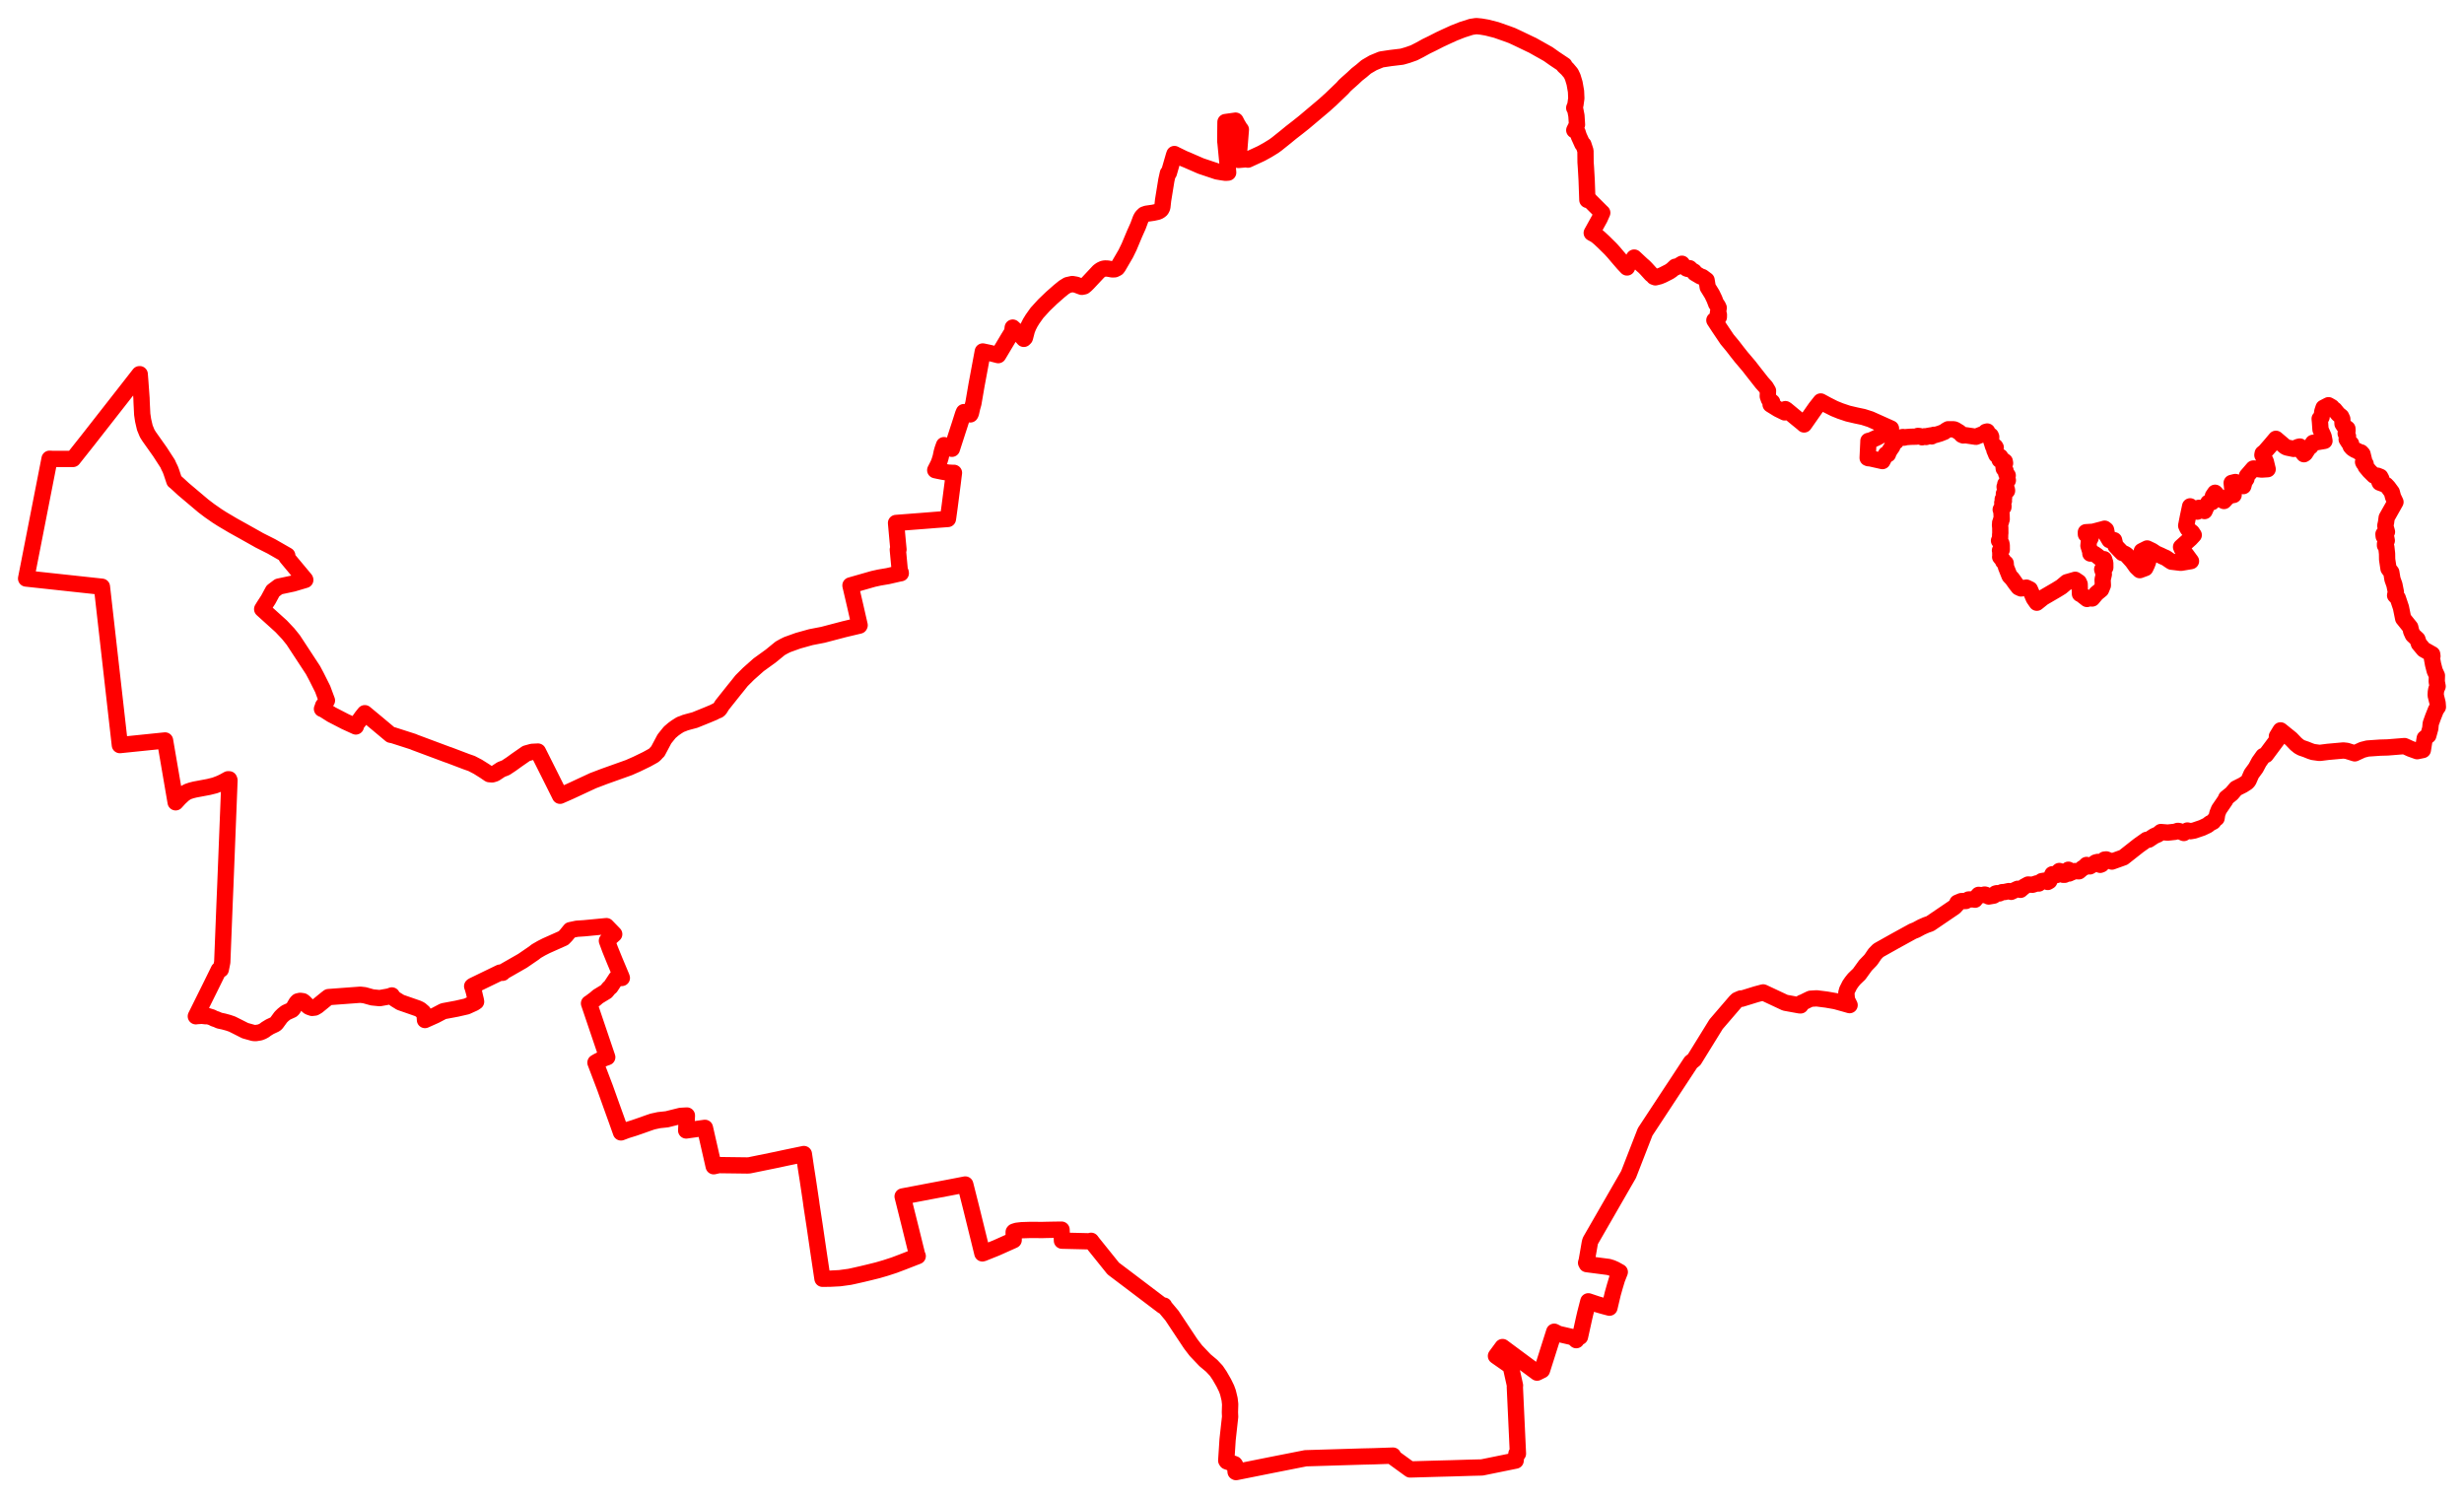 <svg width="471.766" height="286.873" xmlns="http://www.w3.org/2000/svg"><polygon points="5,110.776 5.1,110.786 19.515,112.345 22.95,142.669 23.01,142.663 31.6,141.781 33.63,153.623 34.361,152.819 35.117,152.113 35.59,151.775 36.021,151.553 36.626,151.35 37.298,151.181 39.961,150.681 41.146,150.385 42.136,150.007 42.801,149.69 43.666,149.213 43.87,149.217 43.94,149.395 43.461,161.488 43.144,169.526 43.012,172.66 42.554,184.232 42.273,185.632 41.882,185.716 41.63,186.241 40.193,189.16 37.496,194.593 37.701,194.562 38.651,194.501 39.416,194.588 39.388,194.482 39.607,194.509 40.56,194.801 40.997,195.03 41.47,195.186 41.977,195.416 42.856,195.604 43.704,195.835 44.441,196.087 45.445,196.589 46.94,197.348 48.528,197.791 48.95,197.814 49.758,197.687 50.217,197.509 50.629,197.287 50.94,197.04 51.673,196.59 52.665,196.129 52.891,195.947 53.771,194.743 54.204,194.319 54.747,193.886 55.89,193.369 56.096,193.174 56.447,192.548 56.782,191.984 57.041,191.736 57.482,191.638 57.996,191.712 58.255,191.906 59.003,192.681 59.219,192.806 59.743,192.988 60.268,192.928 60.762,192.641 62.493,191.23 62.902,190.919 68.988,190.468 69.794,190.56 71.28,190.976 72.705,191.119 74.515,190.793 75.026,190.604 75.148,190.863 75.662,191.31 76.661,191.929 79.989,193.087 80.455,193.313 81.04,193.815 81.306,194.452 81.366,195.312 83.36,194.42 84.877,193.62 87.452,193.139 89.341,192.707 90.755,192.065 91.153,191.8 91.095,191.466 90.895,190.642 90.76,190.023 90.509,189.134 90.401,188.851 90.535,188.75 95.735,186.232 95.781,186.279 96.236,186.264 96.171,186.192 100.038,183.98 102.22,182.486 102.681,182.122 103.687,181.541 104.592,181.083 107.881,179.615 108.371,179.107 109.185,178.103 110.441,177.835 111.886,177.738 116.105,177.334 117.599,178.873 116.201,180.136 116.809,181.782 117.68,183.924 118.983,187.029 119.061,187.257 117.979,187.318 116.894,188.97 116.622,189.178 116.077,189.841 114.485,190.81 113.965,191.263 113.062,191.939 112.777,192.121 116.265,202.428 115.813,202.58 115.415,202.747 114.952,202.959 114.451,203.212 114.008,203.469 115.857,208.33 117.016,211.577 118.127,214.661 118.692,216.255 118.895,216.83 120.024,216.408 121.388,215.985 122.569,215.577 124.166,215.011 124.943,214.746 126.164,214.48 127.684,214.318 130.3,213.666 131.517,213.595 131.378,216.457 134.97,215.958 136.645,223.311 137.62,223.091 142.67,223.156 143.051,223.161 143.462,223.139 143.727,223.085 148.891,222.031 150.265,221.73 153.913,220.972 154.293,223.544 154.652,225.83 155.288,230.092 155.357,230.652 155.998,234.872 156.622,239.14 157.466,244.79 157.483,244.857 158.935,244.841 160.778,244.745 162.667,244.486 163.327,244.347 165.037,243.96 166.424,243.628 168.038,243.227 169.543,242.789 171.203,242.249 172.772,241.655 175.71,240.512 175.644,240.465 174.249,234.818 172.818,229.094 178.189,228.07 181.49,227.447 184.814,226.806 185.97,231.386 188.091,239.996 188.156,239.989 190.715,238.966 193.981,237.505 194.081,237.455 194.081,235.911 194.147,235.833 194.676,235.666 195.611,235.558 197.126,235.507 198.399,235.507 199.576,235.522 199.854,235.507 201.821,235.467 203.25,235.449 203.322,237.561 208.74,237.689 208.882,237.685 208.902,237.585 209.237,238.032 213.147,242.894 216.033,245.073 222.614,250.058 222.871,249.989 222.89,250.121 224.387,251.91 227.914,257.223 228.026,257.383 228.964,258.609 230.715,260.451 231.994,261.522 232.882,262.47 233.518,263.414 233.774,263.859 234.315,264.798 234.834,265.862 235.11,266.612 235.421,267.904 235.531,268.873 235.486,270.427 235.524,271.268 235.038,275.667 234.781,279.66 234.891,279.826 236.378,280.349 236.478,280.482 236.491,281.008 236.574,281.829 236.646,281.82 236.652,281.873 243.707,280.461 249.978,279.223 260.796,278.895 262.982,278.844 266.71,278.716 266.705,278.993 269.979,281.369 275.221,281.219 277.957,281.148 281.596,281.036 283.62,280.986 283.81,280.97 290.19,279.671 290.339,278.348 290.63,278.346 290.036,265.546 290.069,265.298 289.247,261.607 286.423,259.639 287.682,257.93 294.289,262.829 295.238,262.361 297.576,254.993 298.383,255.406 301.442,256.115 301.414,256.234 301.556,256.383 301.796,256.61 301.97,255.82 302.511,255.968 303.284,252.468 303.501,251.53 304.107,249.173 305.79,249.737 307.075,250.104 308.154,250.388 308.785,247.717 309.182,246.306 309.599,244.921 310.13,243.564 309.213,243.053 308.619,242.792 307.986,242.595 303.807,242.051 303.822,241.95 303.677,241.797 303.788,241.45 304.387,238.002 304.493,237.6 311.81,224.889 314.984,216.731 323.748,203.403 324.378,202.899 328.569,196.115 332.294,191.78 332.608,191.484 333.314,191.179 333.413,191.25 333.488,191.23 336.233,190.382 337.578,190.022 341.796,191.999 344.541,192.498 344.738,192.511 345,191.993 345.247,191.916 346.053,191.514 346.636,191.237 347.815,191.162 349.691,191.397 351.43,191.701 353.216,192.195 354.132,192.456 353.676,191.534 353.598,191.227 353.508,190.105 353.66,189.546 353.834,189.223 354.13,188.62 354.5,188.078 354.882,187.594 355.043,187.411 355.661,186.812 355.959,186.533 357.17,184.857 358.12,183.876 358.306,183.636 358.986,182.633 359.634,181.974 362.773,180.212 366.221,178.316 366.879,178.057 367.903,177.502 368.636,177.183 368.77,177.119 369.539,176.857 374.204,173.688 374.733,173.119 374.764,172.856 375.509,172.542 376.392,172.518 376.913,172.229 377.861,172.205 378.133,172.274 378.229,172.055 378.845,171.345 379.399,171.421 379.977,171.288 380.134,171.313 380.762,171.66 381.737,171.489 382.081,171.092 382.332,171.022 382.81,171.073 383.312,170.83 383.8,170.8 384.618,170.623 385.065,170.765 386.312,170.181 386.849,170.382 387.517,169.799 388.301,169.367 389.164,169.408 390.018,169.13 390.347,169.177 390.933,168.71 391.452,168.625 392.063,168.875 392.363,168.703 392.654,168.096 392.963,167.4 393.781,167.544 394.051,167.003 394.291,166.776 394.495,166.84 394.427,167.044 394.66,167.282 395.009,167.497 395.313,167.5 396.02,166.532 396.074,166.562 396.065,167.212 396.135,167.264 397.195,166.794 398.039,166.834 398.756,166.22 399.057,166.096 399.501,165.619 400.125,165.894 400.515,165.664 401.236,165.145 401.626,165.038 402.112,165.595 402.372,165.491 402.932,164.597 403.271,164.556 404.352,164.972 406.566,164.177 409.507,161.863 410.99,160.816 411.404,160.779 412.447,160.087 413.237,159.739 413.719,159.317 415.03,159.423 416.447,159.272 416.973,159.095 417.238,159.122 418.121,159.5 418.809,159.025 419.412,159.154 420.077,159.039 421.639,158.508 422.68,158.012 423.085,157.674 423.752,157.326 424.135,156.789 424.394,156.662 424.525,155.805 424.855,154.985 426.073,153.202 426.235,152.809 427.292,151.951 428.113,150.98 429.423,150.323 430.212,149.815 430.5,149.491 431.073,148.188 431.908,147.05 432.526,145.889 433.326,144.764 433.839,144.539 435.976,141.671 435.94,141.002 436.639,139.85 438.654,141.475 439.596,142.458 440.164,142.923 440.64,143.187 441.529,143.491 442.348,143.823 442.865,143.991 443.971,144.146 444.259,144.149 445.71,143.966 448.662,143.701 449.315,143.771 450.851,144.25 452.321,143.573 453.297,143.325 455.702,143.156 457.132,143.117 460.372,142.856 461.521,143.377 462.8,143.837 463.887,143.611 464.248,141.356 464.934,140.821 465.311,139.464 465.396,138.546 465.837,137.313 466.402,135.89 466.766,135.368 466.711,134.615 466.345,133.13 466.373,132.522 466.467,131.98 466.715,131.418 466.545,130.5 466.578,129.351 466.163,128.459 465.843,127.214 465.624,126.026 465.722,125.648 465.675,125.277 464.056,124.361 463.132,123.257 462.848,122.399 461.974,121.588 461.649,120.873 461.478,120.112 460.12,118.425 459.693,116.321 459.086,114.511 458.576,114.005 458.72,113.349 458.441,111.954 458.07,110.916 457.847,109.573 457.315,108.884 457.049,107.12 457.032,106.011 456.893,104.774 456.637,104.436 456.642,104.134 456.983,103.513 456.907,103.094 456.384,102.686 456.348,102.267 456.557,101.981 457.018,101.839 456.701,100.668 456.841,100.026 456.962,99.114 458.645,96.126 458.186,95.162 457.942,94.247 457.256,93.313 456.828,92.856 455.626,92.415 455.516,92.145 455.954,91.923 455.944,91.69 455.739,91.296 455.196,91.082 454.529,91.063 453.651,90.193 452.943,89.343 452.934,88.832 452.842,88.684 452.545,88.67 452.443,88.457 452.623,88.098 452.334,86.933 452.037,86.617 451.618,86.524 451.334,86.329 450.903,86.156 450.388,85.833 450.066,85.456 450.144,84.96 449.733,84.793 449.299,84.109 449.556,83.537 449.111,82.992 449.463,82.472 449.443,82.078 448.793,81.589 448.505,81.143 448.463,80.229 448.252,79.762 447.663,79.285 446.982,78.443 446.56,78.266 446.463,77.961 445.82,77.59 444.873,78.082 444.636,78.798 444.494,79.877 444.129,80.184 444.193,80.828 444.291,82.245 444.89,83.566 445.053,84.417 442.868,84.788 442.389,85.496 442.022,85.76 441.338,86.818 441.121,86.969 440.612,86.309 440.34,85.5 440.009,85.575 439.149,85.956 437.843,85.684 437.516,85.519 435.754,84.024 434.669,85.31 433.633,86.498 433.219,86.822 433.165,87.134 433.814,88.345 434.173,89.836 433.033,89.909 432.59,89.859 432.155,89.802 431.613,89.703 431.426,89.713 430.204,91.128 430.095,91.726 429.764,92.15 429.512,93.079 428.877,92.501 428.409,92.518 427.988,92.294 427.284,92.467 427.436,94.003 427.662,94.774 427.331,94.819 426.903,94.969 426.451,95.221 425.812,95.929 425.008,95.534 424.337,94.595 424.11,94.354 423.696,94.963 423.508,96.152 422.8,96.254 422.091,97.854 421.016,97.237 420.965,97.75 420.72,97.964 420.12,97.658 419.331,96.953 418.894,99.019 418.577,100.65 418.821,101.192 418.98,101.375 419.686,101.938 420.019,102.449 419.387,103.134 417.593,104.738 417.784,105.188 418.595,106.216 419.284,107.159 419.495,107.44 417.561,107.765 415.757,107.547 415.499,107.38 414.699,106.837 414.597,106.787 413.988,106.522 413.74,106.391 412.82,105.986 412.038,105.466 411.099,105.017 410.073,105.534 411.165,106.86 411.287,107.54 411.079,108.086 410.747,108.783 410.576,108.841 409.689,109.169 409.027,108.535 408.267,107.471 407.149,106.239 406.724,105.99 406.347,105.877 405.741,105.255 405.035,104.505 404.773,103.434 403.884,103.414 403.348,102.508 403.359,102.319 403.369,102.115 403.275,101.643 403.23,101.444 402.955,101.232 402.559,101.346 400.759,101.817 399.367,101.908 399.376,102.302 399.764,102.556 399.948,102.771 400.27,103.024 399.954,103.615 399.859,104.487 400.145,105.414 400.27,105.858 400.228,105.993 400.922,106.003 401.419,106.339 402.296,107.037 402.859,107.072 403.081,107.785 403.088,108.663 402.496,109.02 402.807,109.968 402.572,110.98 402.623,112.072 402.283,112.894 401.393,113.626 400.585,114.594 399.815,114.554 399.592,114.685 398.45,113.793 398.234,113.711 398.201,112.723 398.182,111.859 398.009,111.472 397.332,111.017 396.183,111.354 395.73,111.479 394.661,112.374 393.772,112.923 391.172,114.44 389.974,115.403 389.936,115.351 389.401,114.58 388.655,112.845 387.986,112.519 386.954,112.674 386.48,112.452 385.968,111.802 385.245,110.789 384.754,110.276 384.063,108.537 384.018,107.855 383.538,107.516 383.496,107.269 382.959,106.646 383.041,106.147 382.976,106.047 383.039,105.611 382.921,105.397 383.266,105.254 383.257,104.383 383.188,104.041 382.919,103.643 382.735,103.525 382.946,103.062 382.955,102.365 382.988,102.056 382.983,101.743 382.978,101.046 382.925,100.529 383.017,100.205 382.955,100.088 383.122,99.897 383.116,99.584 383.251,99.434 383.23,98.617 383.196,98.078 383.138,97.693 383.061,97.578 383.22,97.247 383.4,97.105 383.582,97.103 383.595,96.904 383.36,96.267 383.678,95.915 383.444,95.599 383.708,95.312 383.667,94.553 384.275,93.974 384.265,93.796 384.234,93.696 383.827,93.387 383.81,93.194 383.944,92.936 383.941,92.695 384.431,91.976 384.331,91.457 384.406,91.035 384.126,90.721 383.994,90.128 383.644,89.734 383.587,89.215 383.898,88.687 383.842,88.353 383.53,88.117 383.184,88.248 383.107,88.201 382.85,88.046 382.975,87.452 382.226,87.102 381.916,86.339 381.848,86.201 382.046,85.789 382.11,85.685 381.997,85.497 381.594,85.48 381.457,85.038 381.212,84.282 381.242,83.635 381.15,83.413 380.655,83.241 380.477,82.625 380.212,82.693 379.876,83.115 379.698,83.09 378.32,83.635 376.312,83.335 375.903,83.383 375.617,83.262 375.216,82.824 375.085,82.747 374.299,82.264 374.067,82.201 372.998,82.194 372.548,82.458 372.292,82.682 371.441,83.02 370.514,83.296 370.271,83.252 369.851,83.558 369.689,83.371 369.021,83.492 368.787,83.674 368.461,83.541 368.013,83.73 367.484,83.489 367.187,83.471 366.932,83.608 365.812,83.634 365.013,83.693 364.54,83.801 364.383,83.682 364.157,83.696 363.459,83.959 363.128,84.272 363.002,84.545 362.698,84.667 362.622,84.744 362.55,84.939 362.384,85.027 362.297,85.532 361.893,86.106 361.602,86.604 361.478,86.976 361.091,86.988 360.416,88.284 357.997,87.741 357.763,87.743 357.585,87.682 357.73,84.597 357.733,84.427 358,84.37 358.386,84.241 359.319,83.813 359.758,83.586 360.139,83.353 361.216,82.715 361.788,82.321 362.052,82.048 358.109,80.278 356.747,79.843 355.355,79.549 353.815,79.189 352.367,78.702 351.202,78.231 349.845,77.547 348.603,76.872 347.638,78.095 345.417,81.273 345.248,81.112 343.558,79.733 342.049,78.481 341.837,78.34 341.713,78.965 340.439,78.338 339.003,77.451 339.311,76.996 338.669,76.451 338.463,75.874 338.509,74.824 338.066,74.086 337.325,73.256 335.562,71.012 334.873,70.121 333.409,68.398 332.572,67.34 331.759,66.283 330.672,64.973 329.068,62.587 328.24,61.319 329.097,60.72 329.104,60.247 328.908,60.068 329.069,58.936 328.864,58.493 328.59,58.182 328.245,57.275 327.791,56.329 326.967,54.993 326.748,53.642 326.537,53.485 325.947,53.048 325.553,52.918 324.479,52.281 324.351,51.992 323.948,51.783 323.508,51.358 323.128,51.487 322.9,51.403 322.568,51.141 322.359,50.952 322.032,50.502 320.882,51.196 320.764,51.071 320.101,51.68 319.603,52.017 318.379,52.642 317.734,52.91 316.945,53.105 316.655,53.001 317.034,52.939 316.657,52.852 316.423,52.737 316.145,52.524 315.153,51.43 314.771,51.046 314.347,50.682 312.888,49.318 312.829,49.38 312.905,49.449 311.508,51.029 311.516,51.212 310.811,50.465 309.689,49.167 308.982,48.328 308.355,47.641 307.023,46.326 306.239,45.596 305.617,45.078 305.006,44.726 304.758,44.597 306.273,41.858 306.773,40.738 306.586,40.567 304.355,38.335 304.268,38.196 303.921,38.279 303.786,34.481 303.654,32.16 303.578,31.072 303.556,28.88 303.16,27.666 302.966,27.583 302.583,26.726 302.307,26.125 302.242,25.941 302.051,25.34 301.416,24.926 301.937,23.868 301.83,22.167 301.568,20.816 301.475,20.739 301.406,20.665 301.627,20.109 301.807,18.822 301.749,17.496 301.474,15.926 301.12,14.756 300.78,14.039 300.088,13.216 299.41,12.583 299.516,12.474 297.628,11.215 296.42,10.358 293.377,8.648 293.094,8.522 290.713,7.379 289.49,6.807 288.457,6.427 286.474,5.731 284.675,5.276 283.565,5.086 282.647,5 281.694,5.142 279.951,5.699 278.381,6.319 276.824,7.028 275.678,7.564 274.205,8.315 273.044,8.877 272.906,8.958 271.803,9.563 270.722,10.114 269.52,10.538 268.417,10.854 266.228,11.117 264.45,11.384 262.907,12.021 261.586,12.792 260.664,13.577 259.801,14.254 258.998,15.011 257.966,15.923 257.444,16.407 257.021,16.886 254.774,19.045 254.434,19.344 253.572,20.125 249.666,23.419 248.485,24.358 247.142,25.402 246.198,26.179 244.465,27.567 243.895,27.982 243.071,28.492 242.685,28.726 241.464,29.399 238.927,30.568 238.924,30.47 237.118,30.625 237.582,24.805 237.413,24.603 236.934,23.815 236.565,23.099 234.632,23.37 234.598,26.401 234.599,27.081 234.634,27.295 234.992,31.005 235.148,33.048 234.665,33.084 233.988,32.99 233.018,32.826 229.938,31.794 227.223,30.611 226.648,30.377 224.979,29.562 224.86,29.494 224.761,29.777 223.792,33.129 223.609,33.173 223.315,34.498 222.689,38.35 222.554,39.601 222.453,39.917 222.269,40.178 221.944,40.422 221.608,40.561 220.804,40.736 219.509,40.923 219.057,41.081 218.646,41.479 218.406,41.906 217.902,43.261 217.213,44.803 216.188,47.25 215.544,48.571 214.083,51.079 213.873,51.346 213.419,51.567 212.991,51.587 212.072,51.423 211.571,51.403 211.21,51.467 210.772,51.671 210.373,51.957 208.276,54.198 207.907,54.561 207.575,54.831 207.135,54.924 206.776,54.797 206.033,54.514 205.305,54.387 204.402,54.589 203.708,55.013 202.807,55.743 201.332,57.041 199.897,58.42 198.542,59.906 197.697,61.095 197.261,61.802 196.898,62.515 196.609,63.24 196.268,64.56 196.227,64.685 196.024,64.884 195.355,64.13 194.848,63.612 193.899,62.727 193.799,63.549 193.059,64.752 191.123,68 189.545,67.595 188.169,67.3 186.977,73.694 186.371,77.221 186.129,78.086 185.894,79.124 185.78,79.347 184.556,78.907 184.395,79.289 183.737,81.353 183.395,82.393 182.251,85.934 181.546,85.616 180.744,85.238 180.481,85.971 180.306,86.583 180.105,87.535 179.879,88.277 179.646,88.881 179.064,90.024 179.588,90.139 180.477,90.317 181.558,90.497 182.399,90.54 182.649,90.535 182.555,91.252 182.407,92.473 181.812,97.067 181.543,99.027 181.487,99.371 179.124,99.547 177.466,99.682 171.559,100.136 171.87,103.59 172.027,105.224 171.9,105.235 172.293,109.462 172.19,109.616 172.434,109.561 172.47,109.766 172.183,109.812 169.979,110.316 168.383,110.585 167.201,110.845 162.833,112.094 162.85,112.186 163.739,116 164.587,119.718 164.552,119.79 161.647,120.478 157.573,121.549 155.252,121.999 152.796,122.683 150.719,123.431 150.087,123.744 149.373,124.144 147.545,125.636 145.262,127.285 143.315,129.012 141.972,130.352 141.286,131.219 140.612,132.048 138.261,135 137.795,135.753 137.531,135.987 137.239,136.088 136.604,136.413 135.308,136.954 133.037,137.872 131.816,138.197 131.18,138.378 130.658,138.592 130.298,138.709 129.509,139.206 128.931,139.621 128.221,140.232 127.214,141.483 125.945,143.869 125.772,144.025 125.434,144.402 125.135,144.661 123.82,145.389 121.894,146.322 120.41,146.977 115.717,148.653 113.543,149.479 109.112,151.54 107.321,152.329 107.231,152.369 107.172,152.238 105.267,148.425 102.999,143.907 101.876,143.962 100.772,144.267 98.939,145.54 97.899,146.292 96.823,147.005 95.946,147.343 94.783,148.111 94.539,148.192 94.226,148.282 93.675,148.234 92.784,147.629 91.5,146.822 90.302,146.199 89.294,145.845 85.978,144.585 85.676,144.489 79.398,142.146 79.112,142.018 75.247,140.774 74.806,140.696 72.206,138.519 69.849,136.563 69.31,137.231 68.749,138.02 68.524,138.292 68.232,138.696 68.165,138.897 68.129,139.1 66.102,138.173 63.488,136.825 61.961,135.856 61.647,135.735 61.758,135.486 61.856,135.136 62.597,134.13 61.781,131.932 60.595,129.566 59.938,128.329 56.145,122.545 55.175,121.342 53.841,119.926 50.197,116.633 50.535,116.079 51.365,114.802 52.257,113.152 53.368,112.317 56.101,111.736 58.45,111.039 58.419,110.951 54.921,106.759 54.827,106.617 54.998,106.36 51.973,104.624 49.631,103.445 49.217,103.206 46.672,101.777 44.627,100.64 42.552,99.413 41.571,98.789 40.107,97.769 38.916,96.864 35.099,93.64 34.352,92.948 33.537,92.211 33.378,92.101 32.808,90.39 32.615,89.877 32.258,89.15 32.123,88.821 30.62,86.502 28.557,83.589 28.183,82.992 27.731,81.9 27.401,80.482 27.232,79.339 27.118,77.065 27.091,76.23 26.857,72.994 26.75,71.648 26.697,71.653 23.705,75.488 16.784,84.332 13.974,87.877 10.055,87.873 9.493,87.84 5,110.776" stroke="red" stroke-width="3.119px" fill="none" stroke-linejoin="round" vector-effect="non-scaling-stroke"></polygon></svg>